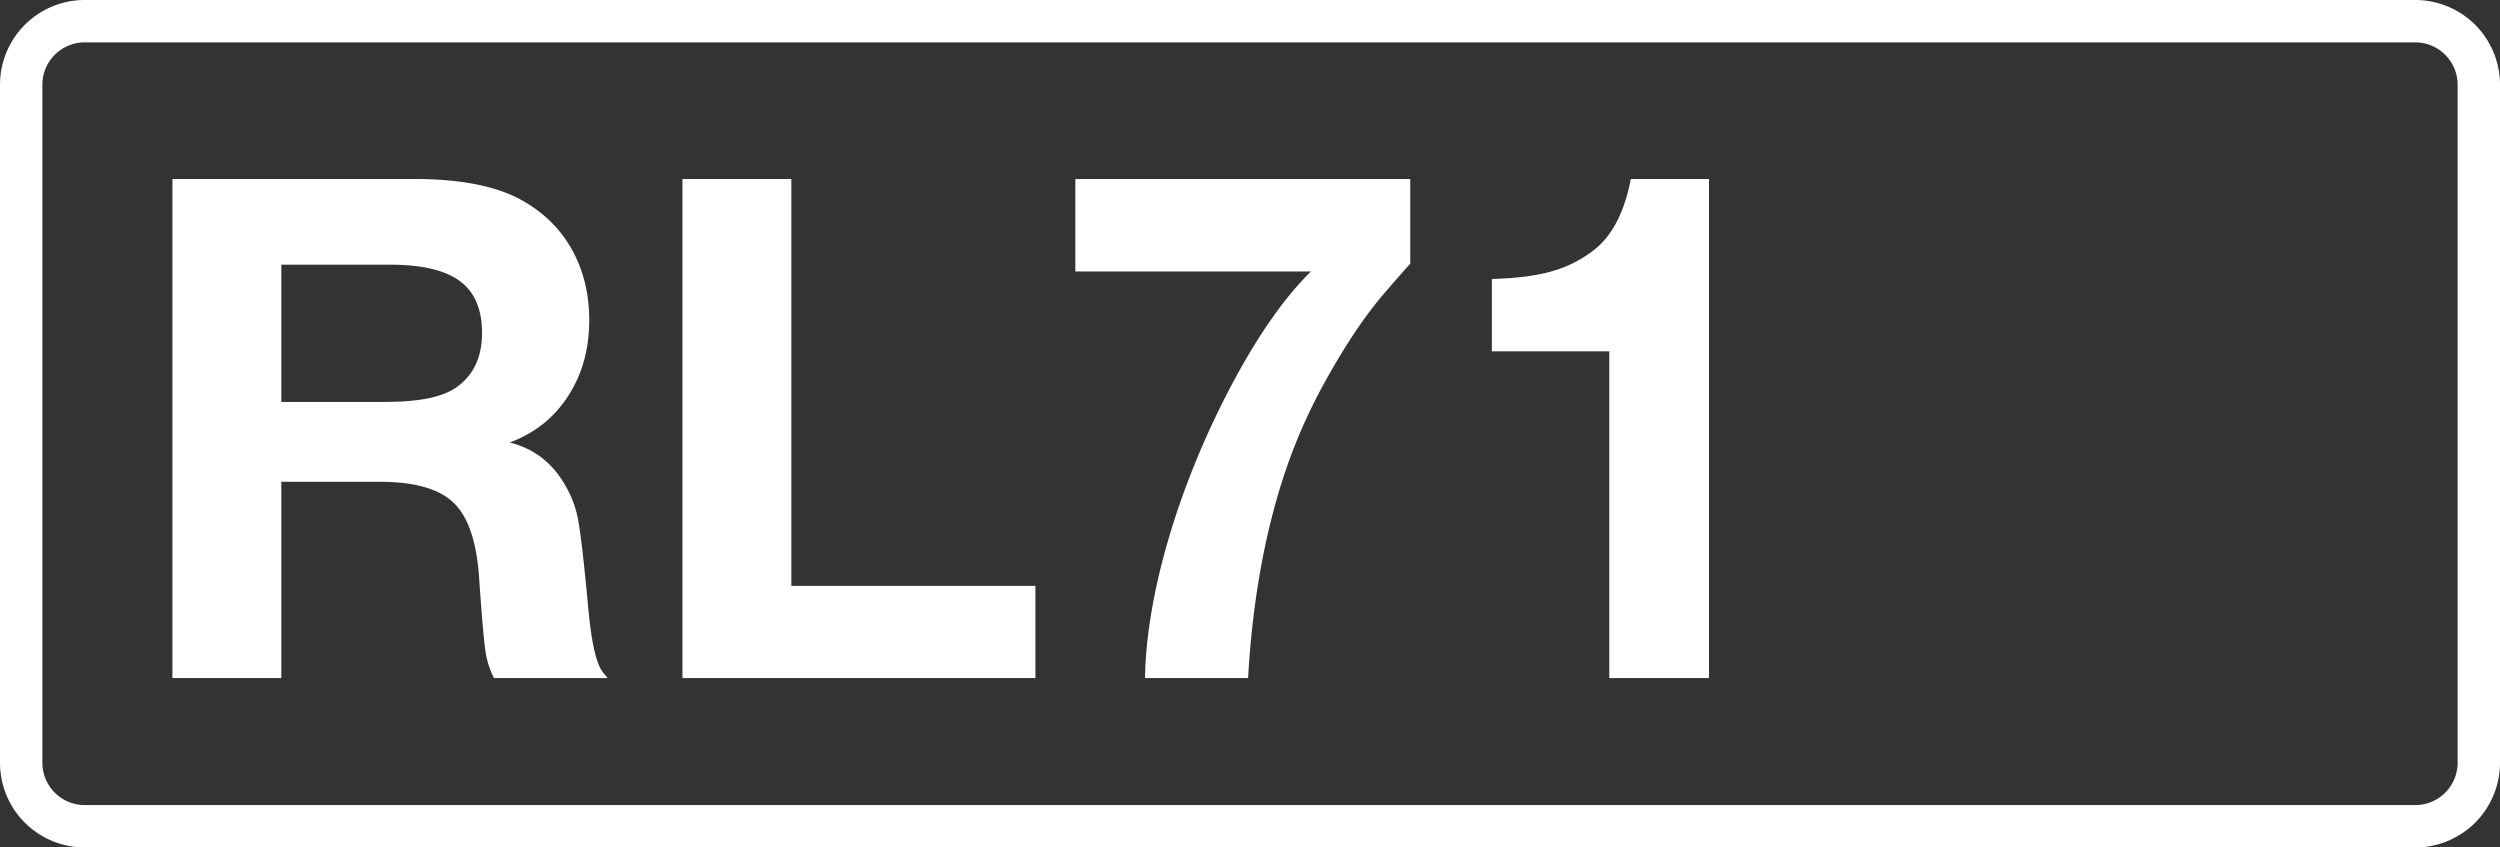 <svg class="color-immutable" xmlns="http://www.w3.org/2000/svg" width="59" height="20" fill="none" viewBox="0 0 59 20"><rect x="0" y="0" width="59" height="20" fill="#333333" stroke="none"/><g clip-path="url(#a)"><path stroke="#fff" d="M.5 2A1.5 1.5 0 0 1 2 .5h55A1.5 1.5 0 0 1 58.5 2v16a1.5 1.5 0 0 1-1.5 1.5H2A1.5 1.5 0 0 1 .5 18z"/><path fill="#fff" d="M4.069 4.224h5.704q1.692 0 2.594.531.749.435 1.144 1.16.395.727.395 1.636 0 1.031-.5 1.797-.491.765-1.377 1.095.78.195 1.224.87.282.427.379.895.097.467.25 2.135.112 1.224.346 1.523l.113.136h-2.683a2 2 0 0 1-.201-.636q-.058-.387-.154-1.789-.096-1.248-.612-1.724-.507-.483-1.74-.483H6.639v4.632h-2.57zm2.57 2.022v3.239h2.457q1.184 0 1.668-.339.612-.426.612-1.289 0-.838-.524-1.224-.524-.387-1.651-.387zM24.436 13.827v2.175h-8.33V4.224h2.57v9.603zM33.282 4.224v1.998a45 45 0 0 0-.572.652q-.66.758-1.313 1.91a13 13 0 0 0-1.015 2.2q-.766 2.2-.927 5.018h-2.433q.024-1.33.46-2.948.442-1.62 1.216-3.24 1.103-2.286 2.24-3.407h-5.56V4.224zM40.332 4.224v11.778h-2.353v-7.71h-2.771V6.584q.861-.024 1.401-.177.549-.153 1-.5.651-.5.878-1.683z"/></g><defs><clipPath id="a"><path fill="#fff" d="M0 0h59v20H0z"/></clipPath></defs></svg>